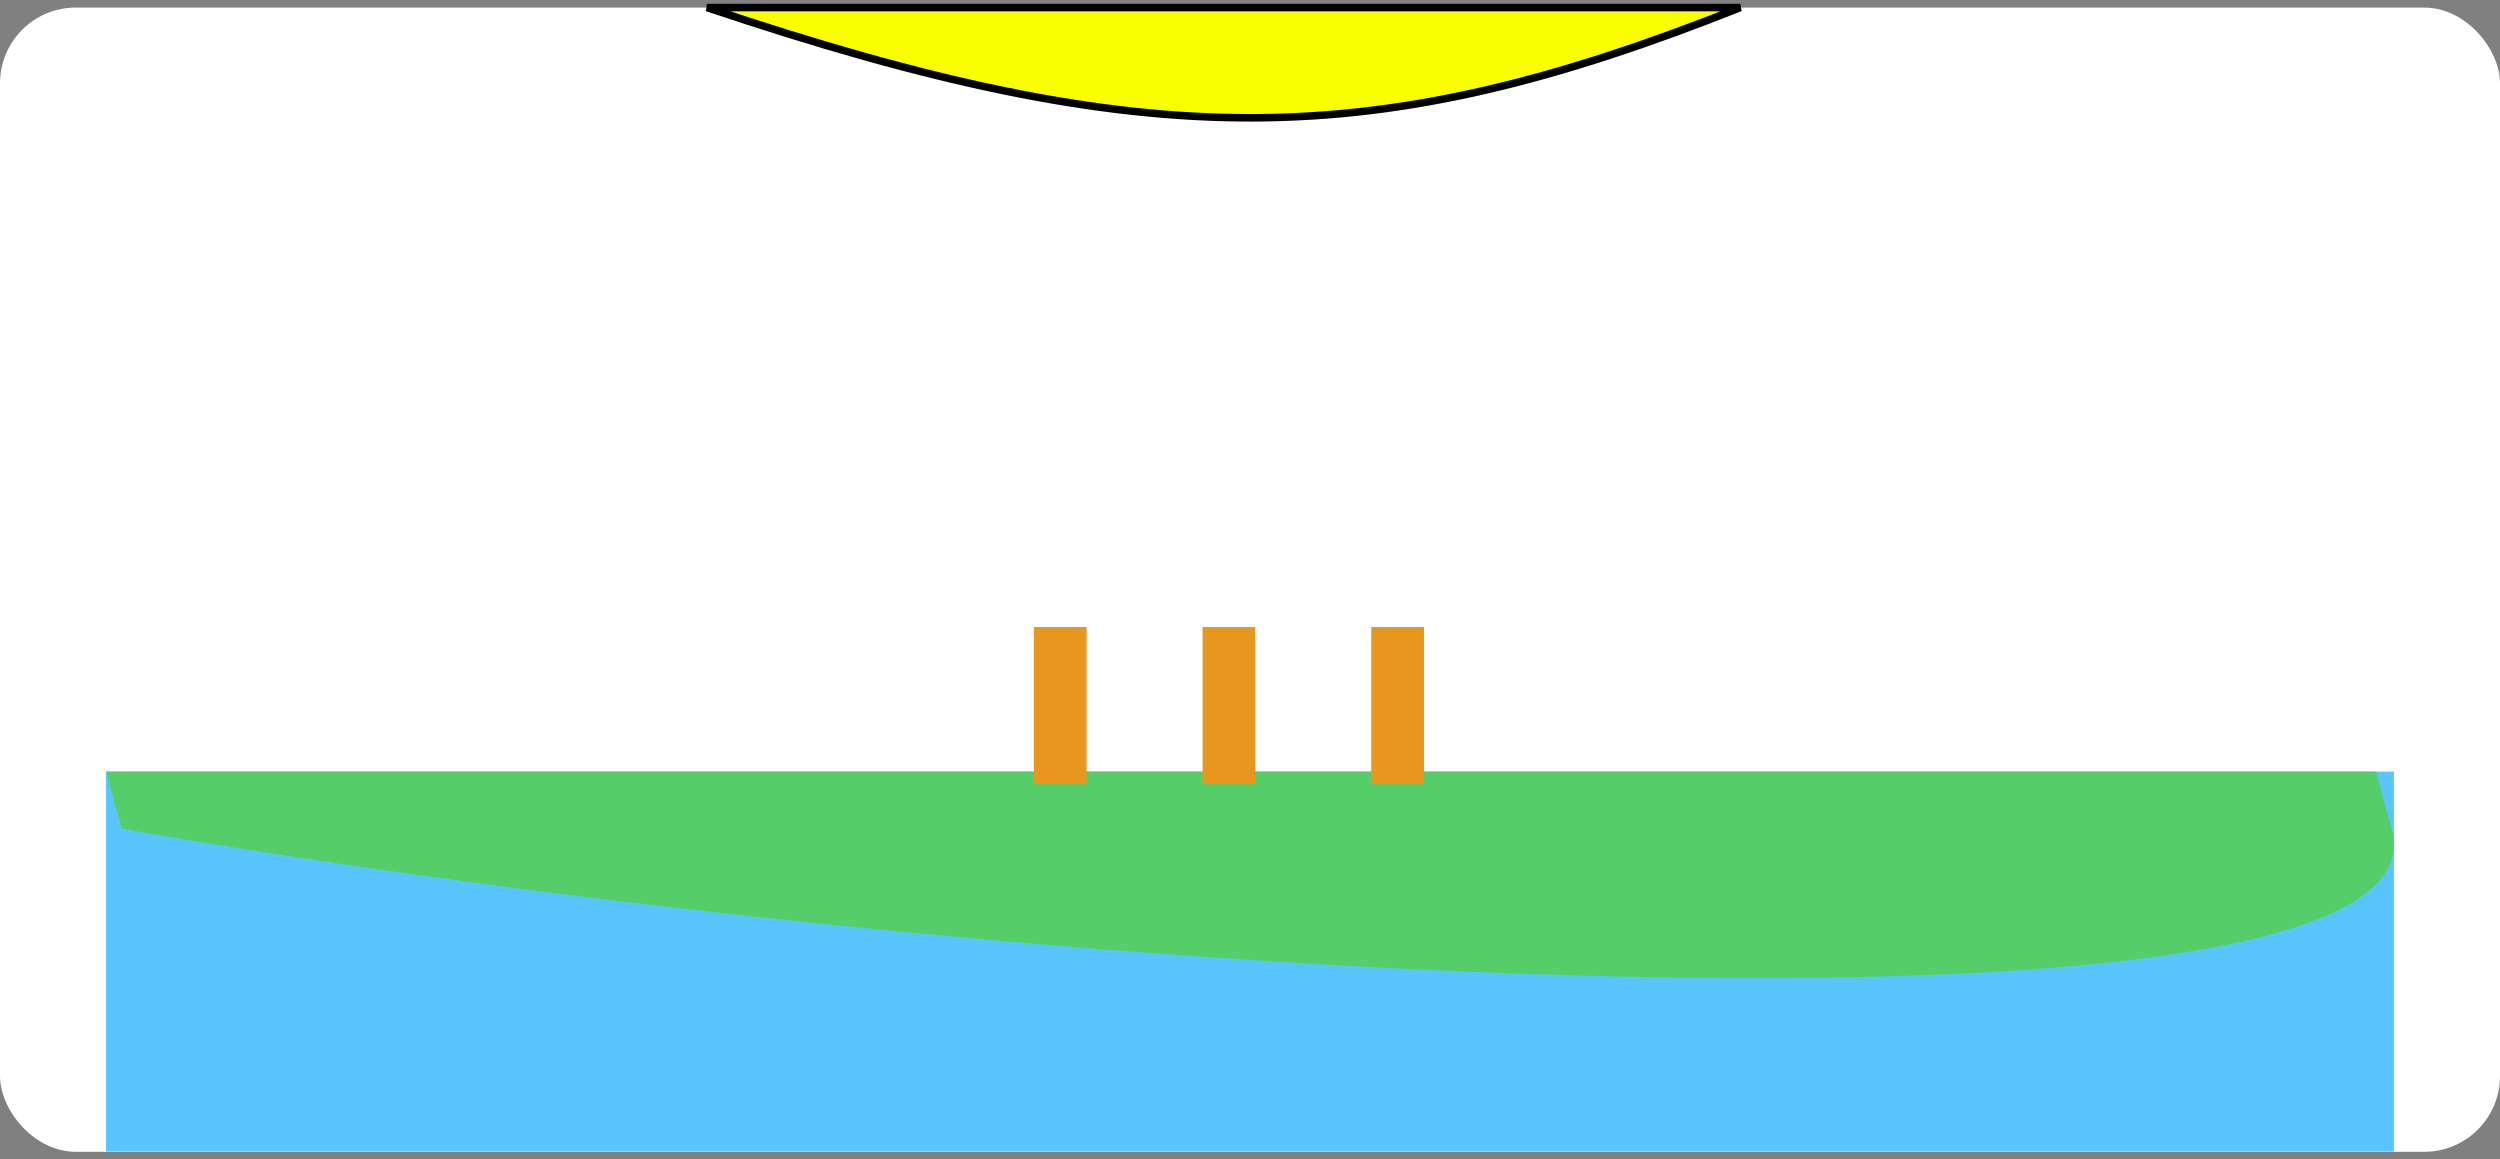 <svg width="330" height="153" viewBox="0 0 330 153" fill="none" xmlns="http://www.w3.org/2000/svg">
<rect x="0" y="0" width="330" height="153" fill="#808080" stroke="none"/>
<rect y="1" width="330" height="151.038" rx="10" fill="white"/>
<rect x="14" y="101.848" width="302" height="50.152" fill="#59C5FE"/>
<path d="M14 101.848H313.627L315.698 109.383C324.673 141.137 131.576 129.595 16.071 109.383L14 101.848Z" fill="#55CD68"/>
<path d="M93.327 1C152.008 20.714 181.711 20.083 229.714 1H93.327Z" fill="#FAFF00" stroke="black"/>
<rect x="136.47" y="82.769" width="6.959" height="20.715" fill="#E8971E"/>
<rect x="158.737" y="82.769" width="6.959" height="20.715" fill="#E8971E"/>
<rect x="181.005" y="82.769" width="6.959" height="20.715" fill="#E8971E"/>
</svg>
